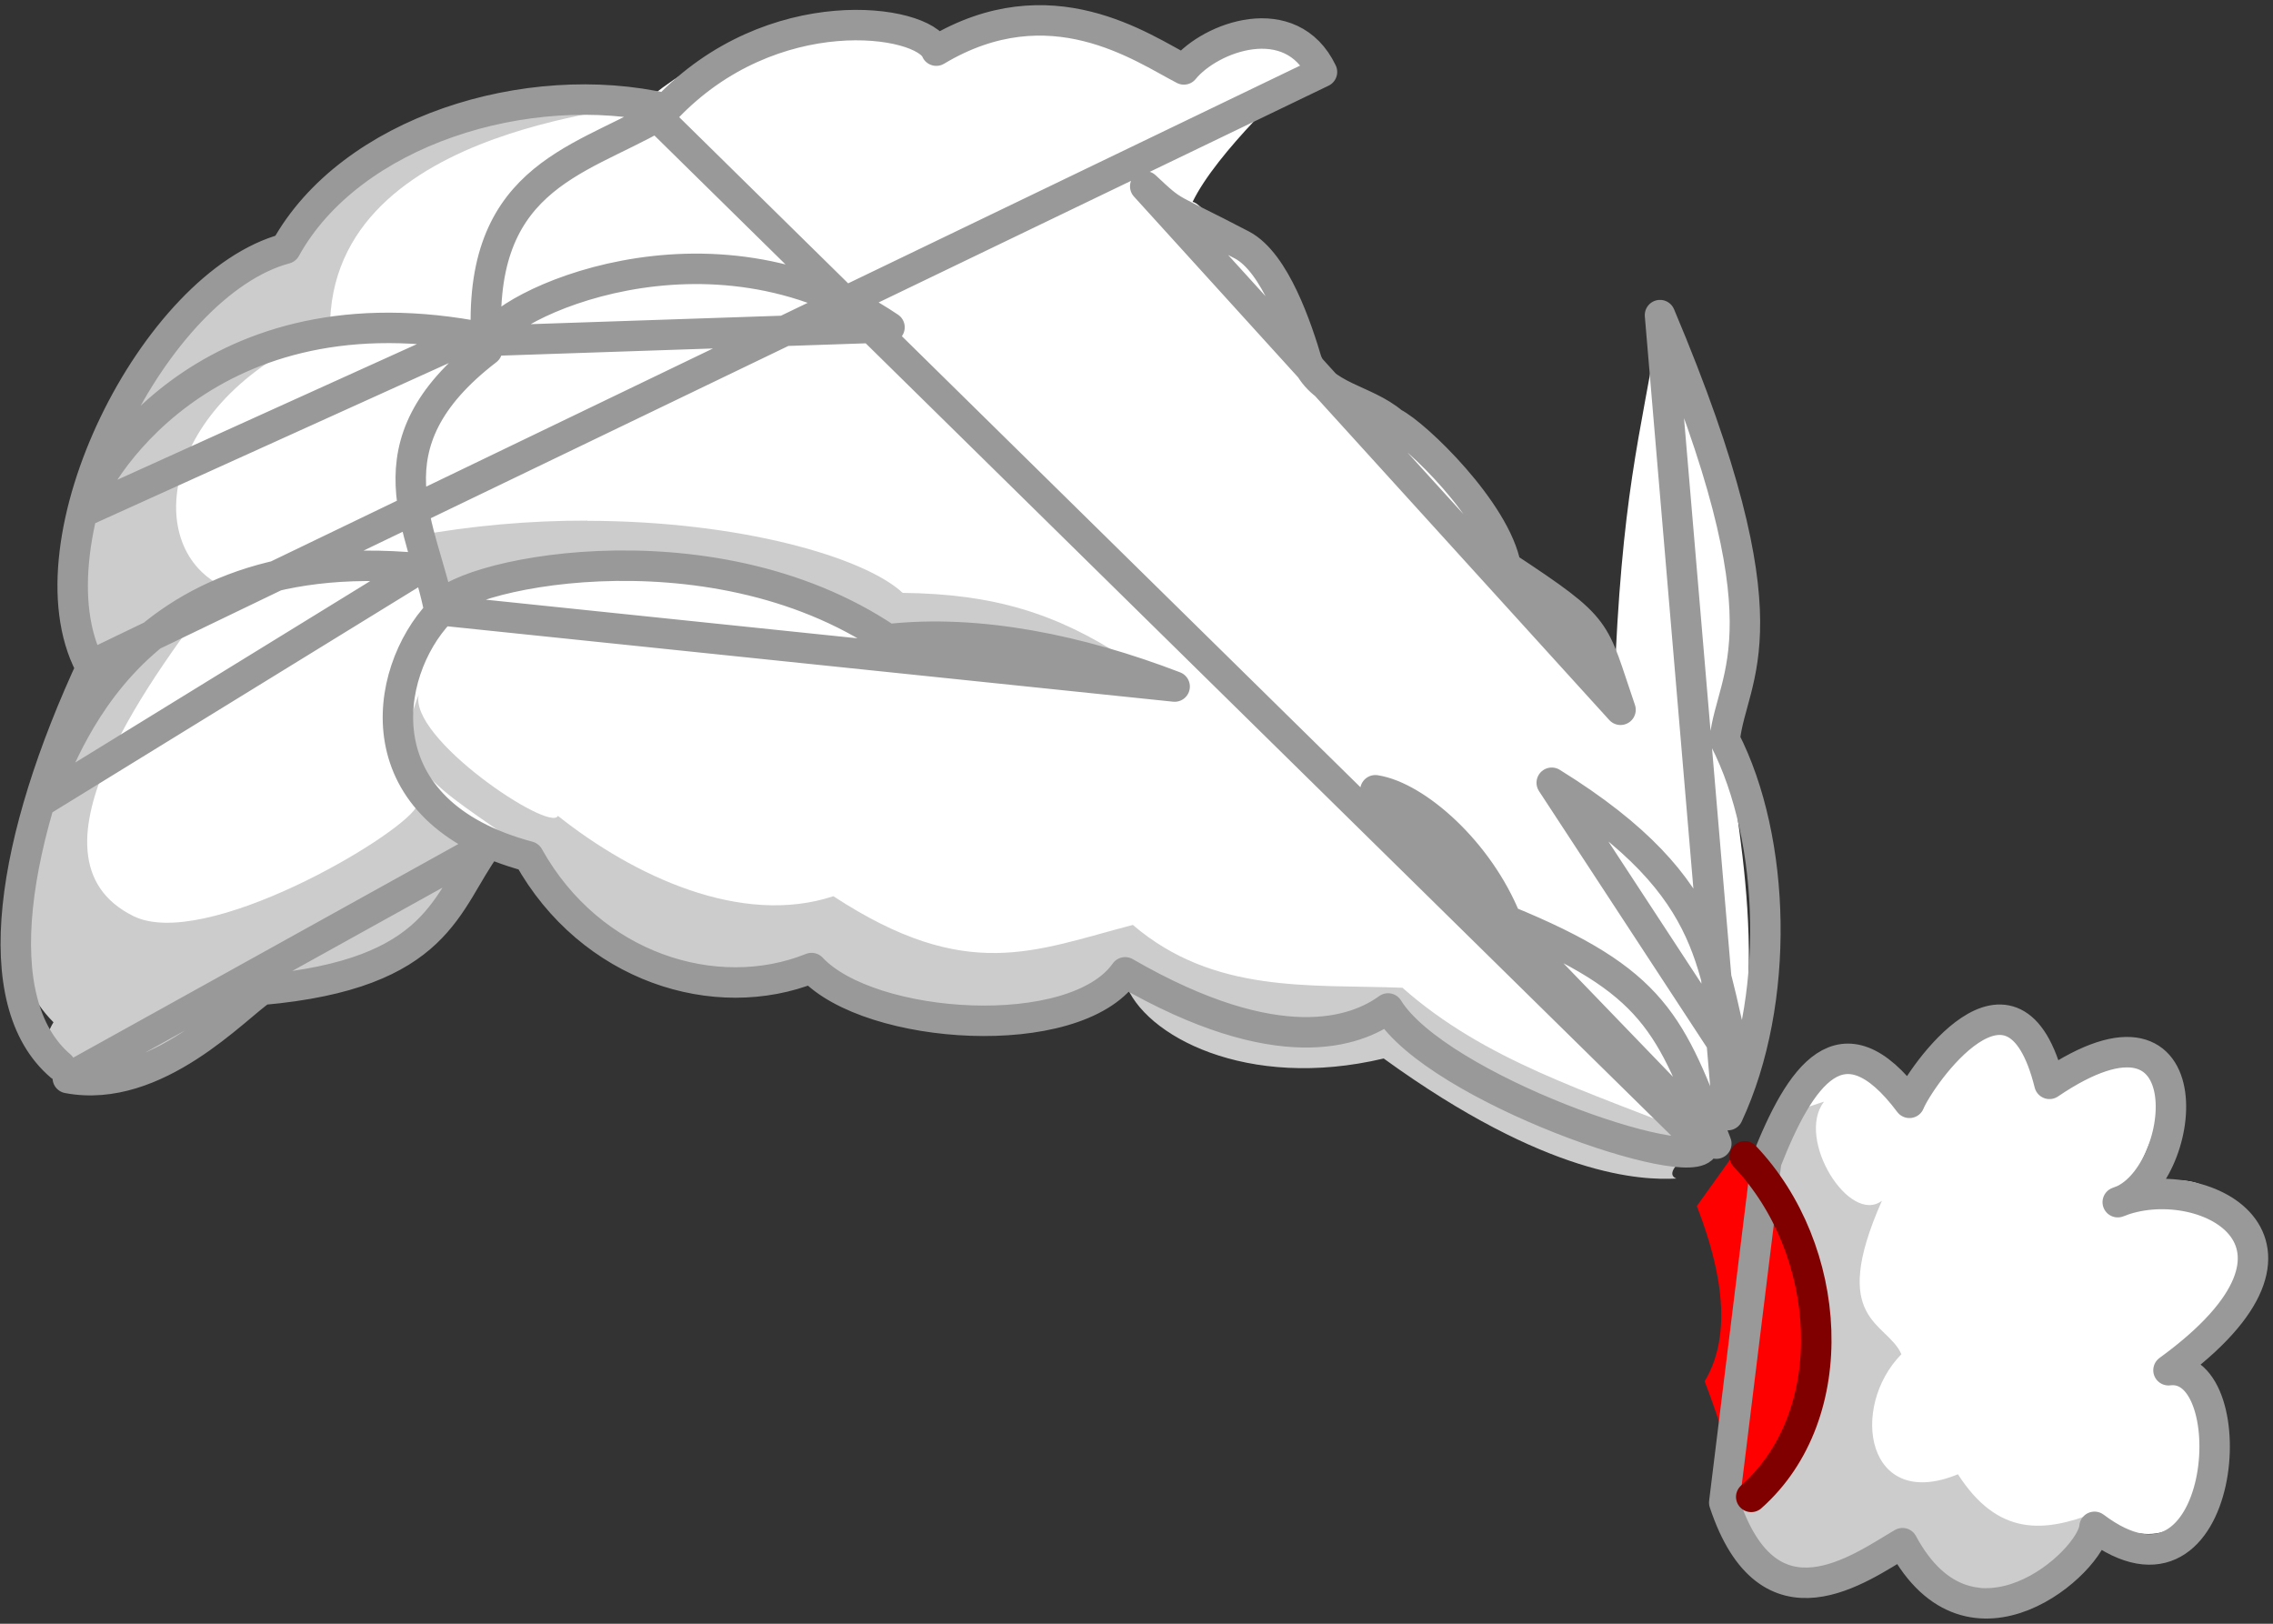 <svg width="224" height="160" viewBox="0 0 224 160" fill="none" xmlns="http://www.w3.org/2000/svg">
<rect x="0" y="0" width="224" height="160" fill="#333333" stroke="none"/>
<path d="M171.21 113.271C183.31 128.981 180.21 138.08 171.5 147.01C170.44 143.51 169.64 140.371 167.99 136.111C171.28 130.671 168.86 123.11 167.22 118.84L171.21 113.271Z" fill="#FF0000"/>
<path d="M159 68C158.55 68 148.24 54.81 148.32 54.21C148.68 51.67 130.24 35.74 130.16 35.81C130.6 35.25 118.71 19.63 117.52 19.91C119.89 15 127.49 8 129 6.6C128 4.24 120.28 1.83 117.39 5.45C115.02 8.45 105.56 1.82 105.56 1.82L92 4.67C82.8 3.36 74 0.49 62 11.34C55.11 9.59 48.22 8.34 41.36 11.96C41.36 11.96 30.94 29.54 28.51 23.96C27.97 27.53 21.08 25.75 15.51 33.96C15.51 33.96 7.78 40.31 12.05 46.73C9.54 50.96 4.3 55.25 9.59 64.52C8.658 68.525 7.513 72.478 6.16 76.36C6.16 76.36 -2.34 88.68 1.48 92.56C5.3 96.44 13.14 100.13 13.14 100.13C13.14 100.13 17.83 94.13 27.36 97.13C36.28 99.89 41.82 92.51 41.82 92.51L48.66 83.25C57.15 86.83 72.52 103.8 80.66 94.65C91.42 105.07 97.12 97.52 112.93 96.45C118.31 96.2 117.74 106.37 136.63 99.62C147.06 104.51 154.46 114.12 169.08 112.48C175.44 96.83 170.62 80.19 170.27 72.48C170.27 72.48 173.65 58.38 172.2 53.93C170.81 60.27 171.81 49.65 163.58 31.38C161.58 43.32 159.8 48.76 159.07 68.02L159 68ZM202.87 105.81C198.46 96.65 193.65 101 188.74 108.86C183.74 100.09 178.88 104.99 174 113.18C180.6 124.84 182.43 136.85 171.32 149.83C172.52 156.65 178.89 156.09 187.25 152.7C192.56 155.56 196.62 162.7 206.66 149.6C219.5 156.6 218.66 137.88 214.58 134.66C224.7 129.21 222.46 111.16 209.44 117.72C218.2 101.21 208.79 105.55 202.9 105.85L202.87 105.81Z" fill="white"/>
<path d="M15.37 35.301C5.63 42.071 6.7 56.841 8.97 66.871C5.97 78.051 -3.22 92.221 5.27 100.731C1.13 107.621 14.97 108.951 25.9 97.801C43.21 97.391 46.51 88.311 47.34 84.621L41 79.571C39.15 82.571 20.14 93.721 13.15 90.271C1.32 84.431 15.54 65.891 21.77 57.701C13.97 53.701 15.89 39.251 32.52 32.501C32.34 11.441 65.84 10.911 62.68 10.031C48 6.811 36.47 14.801 28.28 24.151C21.35 28.421 20.14 31.101 15.37 35.301ZM57.89 51.301C52.156 51.289 46.432 51.801 40.79 52.831L42.84 58.061C58.5 53.921 73.84 53.311 87.21 62.841L110.86 64.841C104.05 60.401 97.86 58.521 88.96 58.421C85.17 54.891 72.9 51.341 57.89 51.321V51.301ZM41.28 68.421C38.39 75.421 43.04 77.511 51.23 83.311C61.98 96.451 70.78 99.641 78.15 95.441C90.47 98.791 98.3 101.641 110.89 96.831C112.69 102.051 122.89 107.501 136.36 104.301C152.55 116.031 161.82 116.301 165.2 116.131C163.35 115.341 168.64 112.461 166.9 111.761C156.43 107.521 146.33 104.521 138.21 97.331C129.04 96.981 119.63 97.961 111.64 91.141C101.93 93.661 95.31 96.941 82.13 88.311C73.04 91.311 62.43 86.311 54.98 80.391C54.24 82.081 40.16 72.701 41.28 68.391V68.421ZM179.73 108.561C174.46 110.291 175.54 109.901 174.05 113.821C176.94 124.351 184.51 133.931 170.98 147.821C172.59 156.251 179.45 155.691 187.37 153.291C196.93 159.851 202.22 155.411 206.43 149.071C201.43 151.011 196.9 151.411 192.95 145.271C183.95 148.991 182.21 138.711 187.38 133.441C185.95 130.201 180.16 130.251 185.46 118.321C182.26 120.731 176.96 112.261 179.73 108.591V108.561Z" fill="#CCCCCC"/>
<path d="M9.19 65.341C1.07 82.731 -1.45 98.711 5.97 105.041M4 79.001C5.82 76.411 11.05 53.121 41.39 56.001L4 79.001ZM8.34 50.381C9.05 47.211 19.79 28.321 46.57 33.071L8.34 50.381ZM48.19 33.581C49.06 30.261 69.82 20.211 87.66 32.251L48.19 33.581ZM152.92 77.131C170.15 87.801 168.38 95.901 171.38 105.321L152.92 77.131ZM43.26 60.121C44.12 56.791 69.66 50.951 87.49 62.991C96.43 61.991 106.39 64.051 115.76 67.651L43.26 60.121ZM135.54 77.871C139.54 78.491 145.72 83.871 148.45 90.691C163.13 96.691 164.63 100.891 169.14 112.691L135.54 77.871ZM169.92 148.061C174.31 161.281 183.34 154.471 187.49 152.061C194.23 164.611 206.17 153.861 206.41 150.451C219.54 160.351 221.41 134.051 213.7 135.021C231.29 122.231 216.79 115.161 208.7 118.461C215.57 116.331 217.83 96.051 201.97 106.801C198.47 92.741 189.19 106.171 188.17 108.671C181.49 99.761 177.38 106.031 174.06 114.451L169.92 148.061ZM163.59 31.051C176.72 62.171 170.65 66.351 169.97 72.881C175.03 82.751 175.48 98.721 170.28 109.881L163.59 31.051ZM130.28 7.091C127.22 0.711 119.28 3.631 116.67 6.841C112.57 4.731 103.51 -1.739 92.27 4.991C90.98 1.891 76.1 -0.299 65.66 10.701C52 7.551 34.54 12.911 28.14 24.501C15.22 27.961 2.48 53.321 8.86 65.581L130.28 7.091ZM112.86 18.361C115.96 21.271 114.86 20.201 122.39 24.141C125.68 25.871 127.84 32.431 128.8 35.661C130.44 39.211 134.46 39.271 137.28 41.661C139.55 42.791 147.41 50.381 148.4 55.831C157.91 62.111 156.9 61.831 159.7 69.941L112.86 18.361ZM167.89 112.941C166.89 115.941 141.64 107.231 136.79 99.371C133.7 101.621 126.06 104.571 110.88 95.811C105.88 102.901 85.73 101.541 79.98 95.391C70.52 99.191 58.19 95.331 52.09 84.391C35.61 79.991 37.68 66.321 43.33 60.341C41.8 52.001 35.73 43.931 48 34.501C46.64 17.641 56.85 16.021 64.75 11.501L167.89 112.941ZM6.68 106.231C15.39 107.891 23.31 99.151 25.81 97.531C43.42 95.971 43.91 88.811 47.95 83.341L6.68 106.231Z" stroke="#999999" stroke-width="3" stroke-linecap="round" stroke-linejoin="round"/>
<path d="M171.94 113.94C180.65 123.07 181.78 139.35 172.58 147.5" stroke="#800000" stroke-width="3" stroke-linecap="round" stroke-linejoin="round"/>
</svg>
